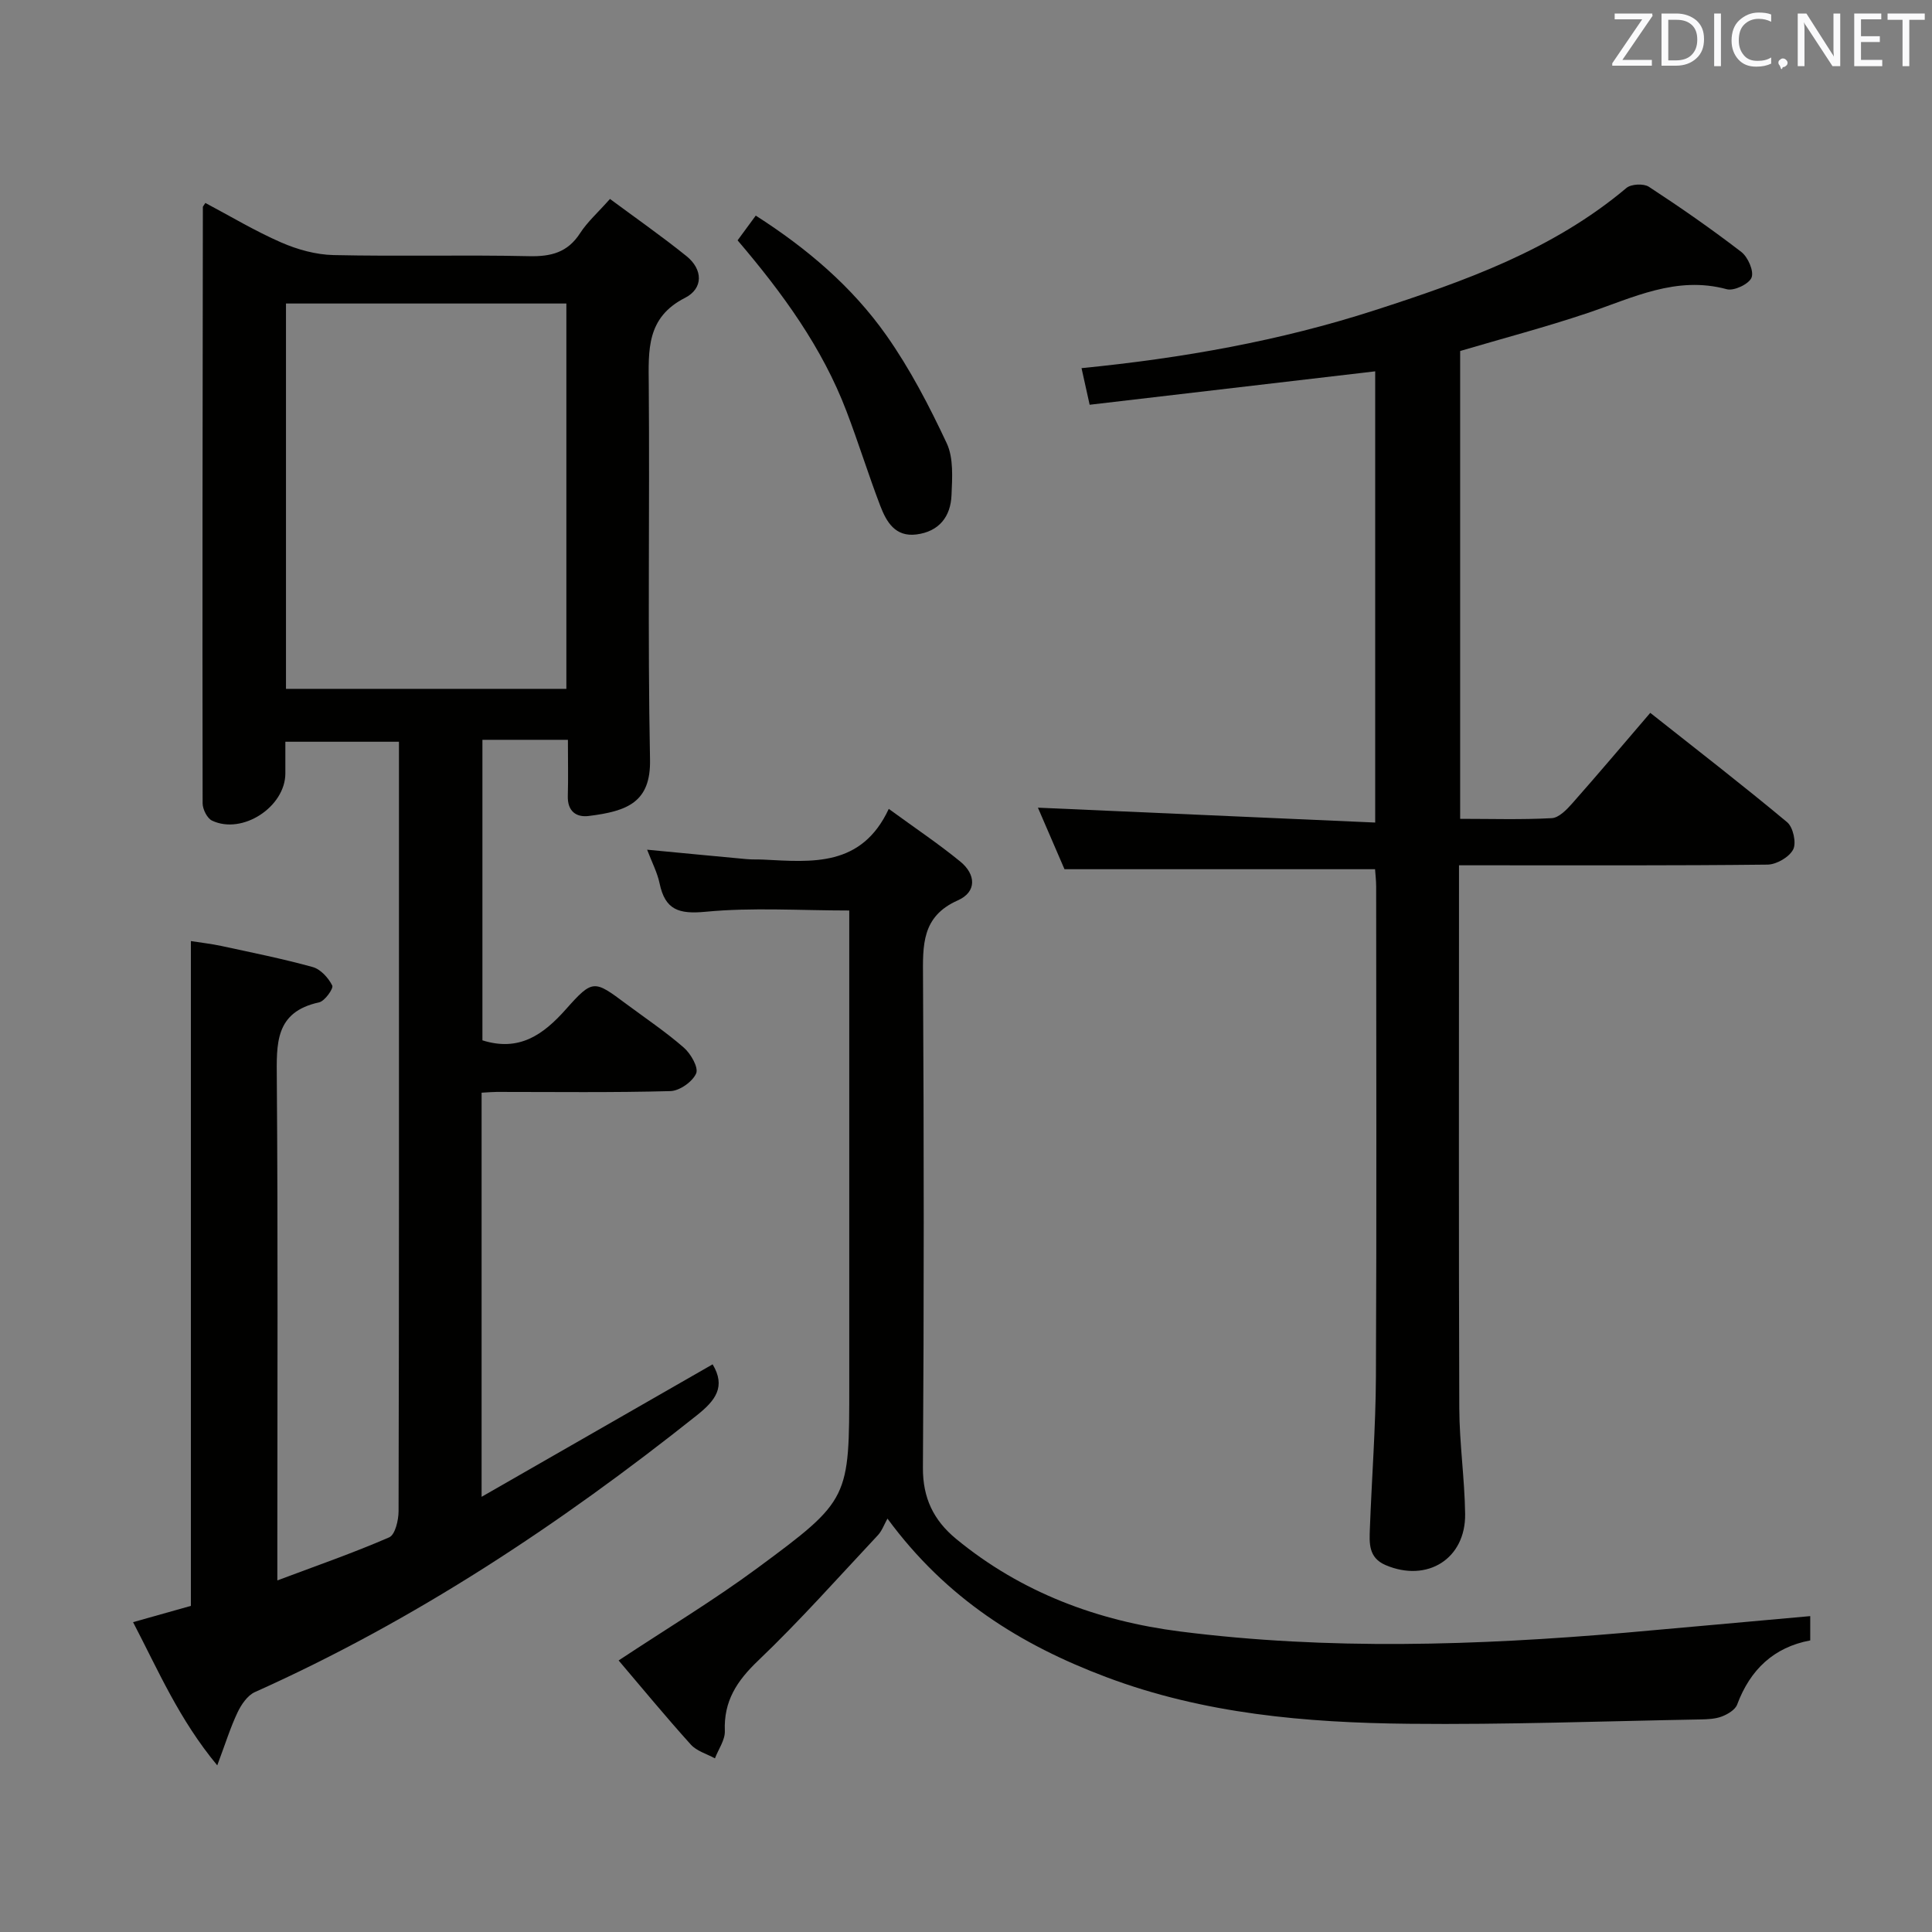 <svg enable-background="new 0 0 400 400" viewBox="0 0 400 400" xmlns="http://www.w3.org/2000/svg"><rect x="0" y="0" width="400" height="400" fill="#808080" stroke="none"/><path d="m99.71 226.23v83.67c16.47-9.44 32.19-18.46 47.83-27.43 2.78 4.63.6 7.48-3.26 10.55-28.35 22.56-58.34 42.45-91.51 57.31-1.53.69-2.81 2.57-3.58 4.19-1.47 3.08-2.48 6.37-4.21 10.98-7.89-9.51-12.14-19.49-17.43-29.65 4.27-1.2 8.15-2.3 11.97-3.37 0-45.83 0-91.41 0-137.64 1.94.31 4.15.55 6.3 1.01 6.33 1.37 12.69 2.64 18.93 4.37 1.63.45 3.25 2.24 4.04 3.83.3.6-1.55 3.22-2.73 3.48-9.19 1.99-8.8 8.59-8.75 15.87.25 32.33.11 64.66.11 96.98v6.83c8.22-3.09 15.81-5.72 23.16-8.92 1.23-.54 1.94-3.55 1.94-5.43.11-44.66.08-89.32.08-133.98 0-8.31 0-16.61 0-25.31-7.97 0-15.49 0-23.52 0 0 2.32.01 4.44 0 6.57-.02 6.92-8.9 12.74-15.18 9.76-1.01-.48-1.94-2.34-1.95-3.57-.07-41.16 0-82.31.05-123.47 0-.12.15-.25.52-.84 5.19 2.75 10.29 5.82 15.7 8.18 3.37 1.47 7.19 2.53 10.83 2.61 13.49.3 27-.07 40.49.23 4.55.1 7.98-.76 10.56-4.76 1.51-2.34 3.68-4.26 6.19-7.09 5.3 3.93 10.71 7.71 15.83 11.83 3.45 2.78 3.51 6.71-.3 8.65-8.02 4.09-7.56 10.83-7.5 18.12.21 25.83-.25 51.66.26 77.48.17 8.82-4.68 10.68-12.69 11.67-2.62.33-4.42-1.02-4.33-4.12.1-3.63.02-7.27.02-11.65-3.23 0-5.99 0-8.74 0-2.82 0-5.65 0-8.96 0v62.22c7.57 2.39 12.56-1.1 17.31-6.46 5.56-6.26 5.84-6.01 12.46-1.08 4.01 2.98 8.18 5.78 11.93 9.05 1.44 1.25 3.08 4.12 2.55 5.34-.75 1.72-3.42 3.6-5.31 3.66-11.99.33-23.99.17-35.99.17-.81 0-1.63.08-3.12.16zm-40.5-83.61h58.05c0-26.79 0-53.2 0-79.78-19.53 0-38.72 0-58.05 0z" fill="#010100"/><path d="m284.72 76.88c-19.97 2.34-39.4 4.61-59.12 6.92-.66-3-1.14-5.16-1.68-7.58 20.84-2.06 41.05-5.63 60.72-11.99 18.56-6 36.84-12.47 52.09-25.31.98-.83 3.57-.96 4.65-.25 6.54 4.27 12.96 8.74 19.15 13.5 1.37 1.06 2.64 3.97 2.11 5.3-.52 1.33-3.64 2.82-5.13 2.41-10.46-2.84-19.43 1.77-28.79 4.92-8.62 2.9-17.43 5.22-26.41 7.87v96.86c6.39 0 12.69.2 18.96-.14 1.48-.08 3.09-1.75 4.24-3.05 5.29-5.98 10.44-12.08 16.16-18.75 9.53 7.54 19.08 14.92 28.34 22.64 1.24 1.03 1.95 4.28 1.25 5.64-.82 1.59-3.46 3.12-5.32 3.14-19.33.22-38.65.14-57.98.14-1.78 0-3.57 0-5.89 0v5.93c0 35.49-.07 70.98.06 106.47.03 7.3 1.11 14.59 1.21 21.89.13 9.31-7.86 14.26-16.46 10.6-3.61-1.54-3.37-4.61-3.26-7.59.39-10.47 1.2-20.95 1.25-31.42.16-33.82.06-67.65.05-101.47 0-1.29-.17-2.58-.23-3.6-21.39 0-42.45 0-64.3 0-1.68-3.9-3.74-8.67-5.5-12.74 23.34 1.03 46.47 2.05 69.83 3.08 0-32.16 0-62.93 0-93.42z" fill="#010100"/><path d="m374.79 334.6v5.03c-7.53 1.41-12.43 6.04-15.13 13.28-.4 1.08-1.93 1.99-3.14 2.46-1.35.52-2.93.59-4.41.62-20.14.36-40.28 1.11-60.41.9-21.3-.22-42.44-2.04-62.7-9.68-17.65-6.65-33.06-16.2-45.26-32.8-.68 1.21-1.12 2.5-1.96 3.41-8.2 8.75-16.17 17.74-24.83 26.01-4.4 4.2-7.13 8.36-6.88 14.55.07 1.86-1.33 3.78-2.05 5.67-1.69-.93-3.77-1.5-4.99-2.85-5.2-5.77-10.14-11.76-14.95-17.42 10.07-6.66 19.73-12.48 28.76-19.15 19.12-14.13 18.99-14.31 18.99-38.01 0-30.66 0-61.32 0-91.99 0-1.96 0-3.93 0-6.12-10.23 0-20.06-.67-29.73.26-5.57.53-8.39-.38-9.54-5.88-.47-2.24-1.58-4.34-2.58-6.97 7.12.68 13.84 1.33 20.57 1.95 1.16.11 2.33.04 3.5.1 10.06.51 20.32 1.59 25.96-10.5 5.54 4.04 10.35 7.26 14.81 10.91 3.21 2.62 3.49 6.26-.53 8.04-7.51 3.33-7.23 9.32-7.19 15.97.19 33.83.21 67.66-.02 101.48-.04 6.31 2.24 10.91 6.85 14.72 13.5 11.14 29.41 17.03 46.39 19.19 30.65 3.9 61.44 2.9 92.17.26 12.7-1.12 25.41-2.29 38.3-3.44z" fill="#010100"/><path d="m152.71 49.76c1.36-1.86 2.43-3.32 3.76-5.12 10.58 6.76 19.93 14.7 27.03 24.77 4.9 6.95 8.89 14.64 12.51 22.36 1.44 3.08 1.14 7.16.99 10.76-.18 4.43-2.57 7.52-7.25 8.12-4.39.57-6.22-2.59-7.49-5.9-2.48-6.48-4.53-13.13-7.01-19.62-5.02-13.19-13.22-24.44-22.54-35.37z" fill="#010100"/><g fill="#fafafb"><path d="m342.2 3.2-6.3 9.2h6.1v1.2h-8.2v-.5l6.2-9.1h-5.7v-1.2h7.8v.4z"/><path d="m344 13.7v-10.9h3.1c1.6 0 3 .5 4.1 1.4 1.1 1 1.6 2.2 1.6 3.9s-.5 3-1.6 4-2.5 1.5-4.2 1.5h-3zm1.4-9.6v8.4h1.6c1.4 0 2.5-.4 3.2-1.1.8-.8 1.2-1.8 1.2-3.2s-.4-2.4-1.2-3.1-1.8-1-3.1-1z"/><path d="m356.3 2.8v10.9h-1.4v-10.9z"/><path d="m366.6 13.2c-.8.4-1.8.6-3 .6-1.6 0-2.8-.5-3.7-1.5s-1.4-2.3-1.4-3.9c0-1.7.5-3.2 1.6-4.2s2.4-1.6 4-1.6c1 0 1.9.1 2.6.4v1.5c-.8-.4-1.6-.6-2.6-.6-1.2 0-2.2.4-3 1.2s-1.1 1.9-1.1 3.3c0 1.3.4 2.3 1.1 3.1s1.6 1.1 2.8 1.1c1.1 0 2-.2 2.8-.7v1.3z"/><path d="m368.2 13c0-.3.1-.5.3-.6.2-.2.4-.3.6-.3.3 0 .5.1.7.3s.3.4.3.6-.1.5-.3.6c-.2.2-.4.3-.7.3-.3 1-.5-.1-.6-.3-.2-.2-.3-.4-.3-.6z"/><path d="m381.1 13.7h-1.7l-5.5-8.4c-.2-.2-.3-.5-.4-.7 0 .2.1.8.1 1.5v7.6h-1.4v-10.9h1.8l5.3 8.3c.3.4.4.6.4.8 0-.3-.1-.8-.1-1.6v-7.5h1.4v10.9z"/><path d="m389.7 13.7h-5.8v-10.9h5.6v1.2h-4.2v3.5h3.9v1.2h-3.9v3.7h4.4z"/><path d="m398.4 4.1h-3.1v9.6h-1.4v-9.6h-3.1v-1.3h7.7v1.3z"/></g></svg>